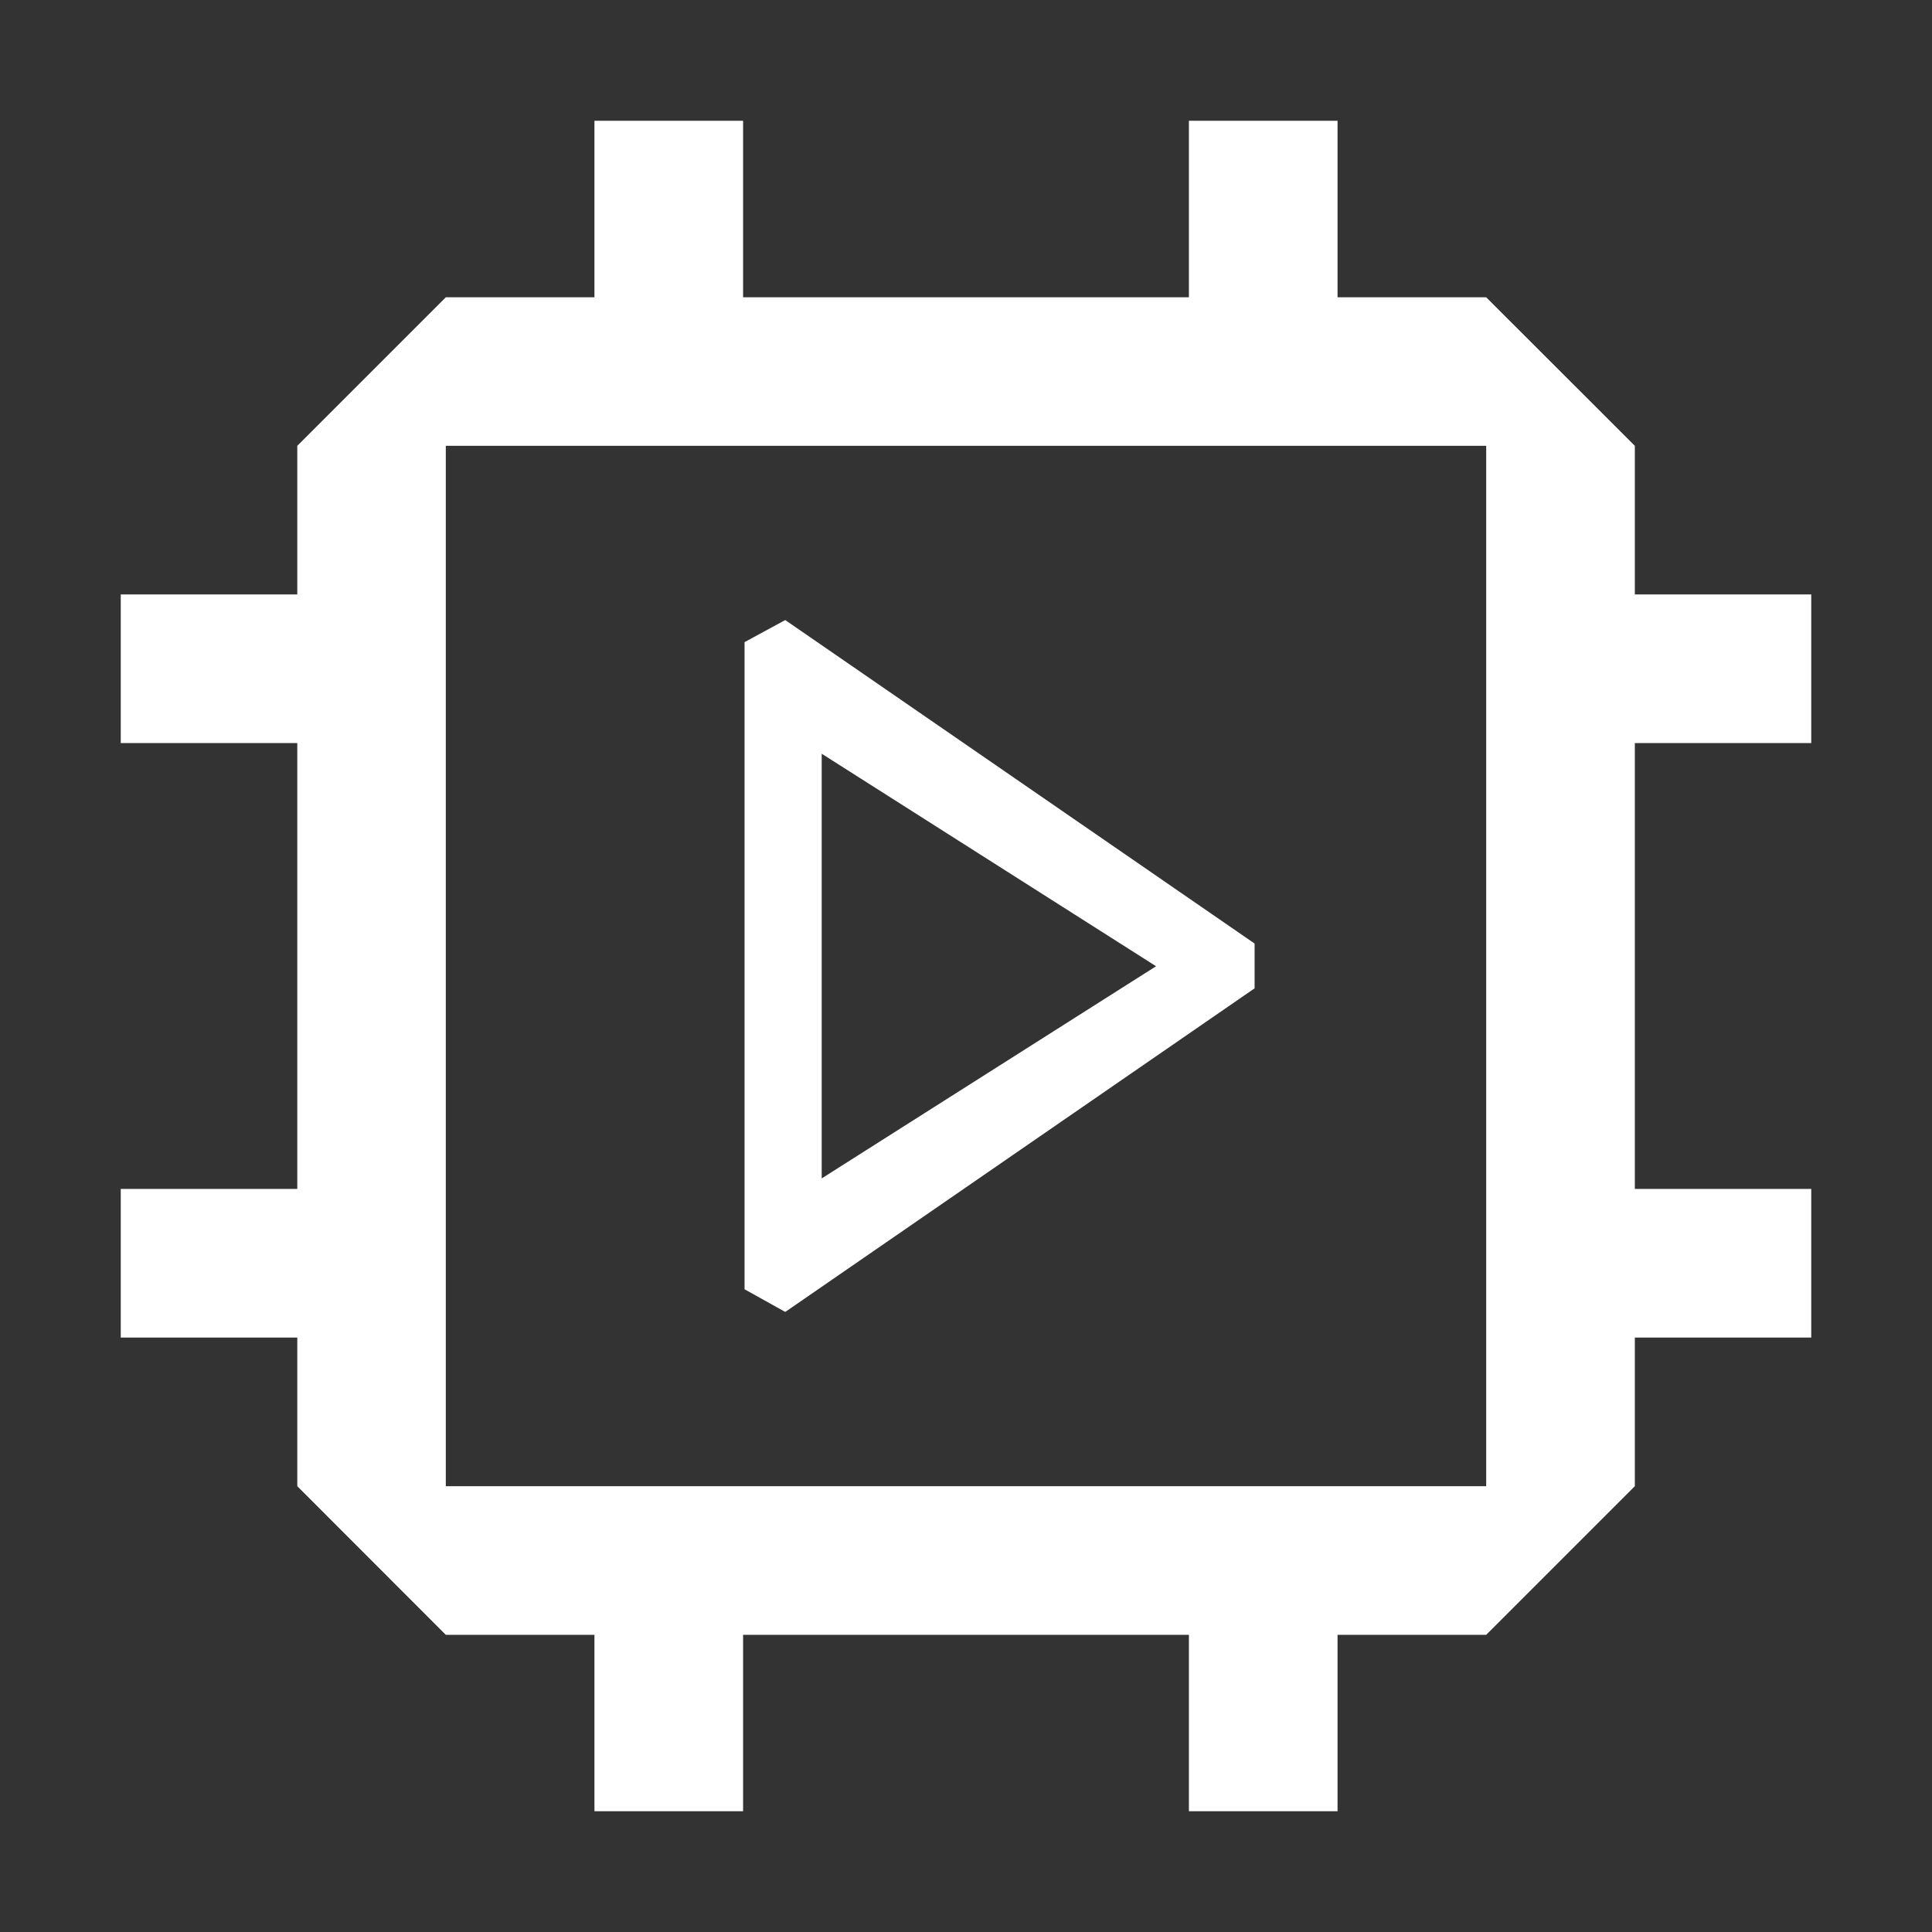 <svg width="16" height="16" viewBox="0 0 16 16" fill="none" xmlns="http://www.w3.org/2000/svg">
<rect x="0" y="0" width="16" height="16" fill="#333333" stroke="none"/>
<path fill-rule="evenodd" clip-rule="evenodd" d="M4.923 1H6.154V2.462H9.846V1H11.077V2.462H12.308L13.539 3.692V4.923H15V6.154H13.539V9.846H15V11.077H13.539V12.308L12.308 13.539H11.077V15H9.846V13.539H6.154V15H4.923V13.539H3.692L2.462 12.308V11.077H1V9.846H2.462V6.154H1V4.923H2.462V3.692L3.692 2.462H4.923V1ZM12.308 12.308H3.692V3.692H12.308V12.308Z" fill="white"/>
<path fill-rule="evenodd" clip-rule="evenodd" d="M6.166 5.318L6.503 5.135L10.39 7.814V8.185L6.503 10.865L6.166 10.677V5.318ZM6.805 6.242V9.759L9.574 8.002L6.805 6.242Z" fill="white"/>
</svg>
